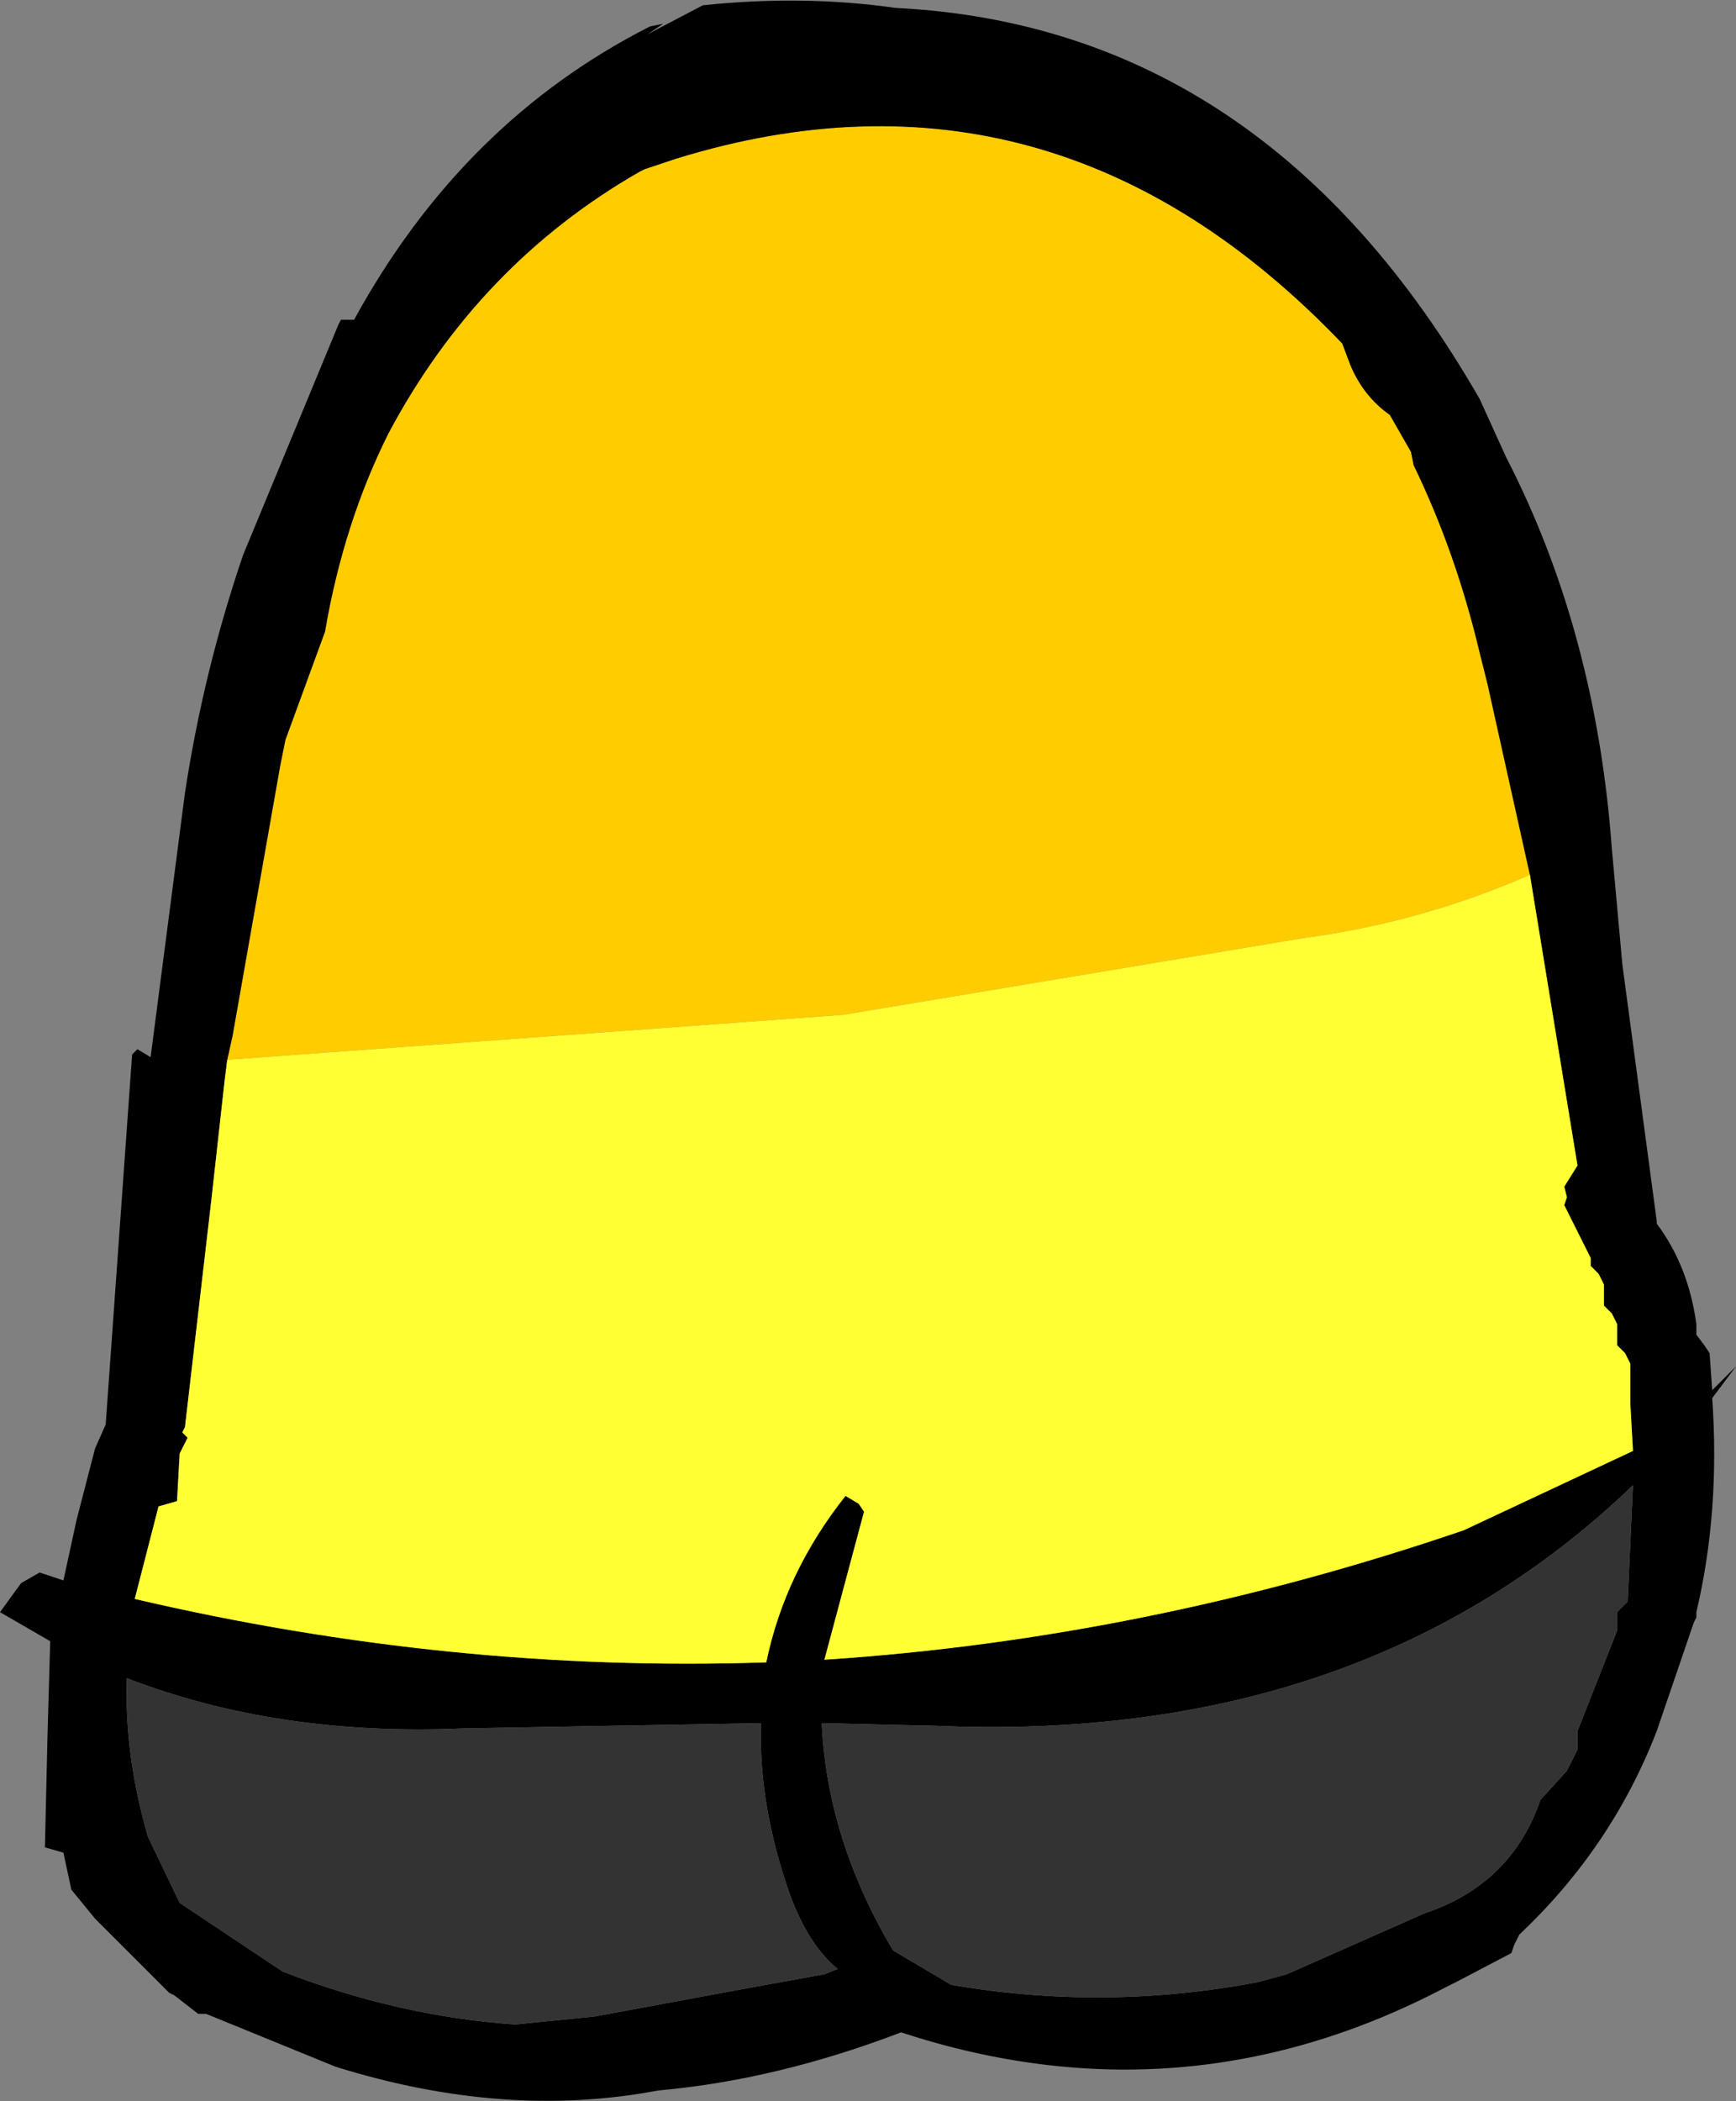 <?xml version="1.0" encoding="UTF-8" standalone="no"?>
<svg xmlns:xlink="http://www.w3.org/1999/xlink" height="39.75px" width="32.85px" xmlns="http://www.w3.org/2000/svg">
  <rect width="100%" height="100%" fill="#808080" stroke="none"/>
  <g transform="matrix(1.0, 0.0, 0.0, 1.0, 16.75, 19.5)">
    <path d="M-12.45 0.55 L-12.35 0.1 -11.45 -5.0 -11.35 -5.5 -10.6 -7.55 Q-10.25 -9.6 -9.4 -11.3 -7.7 -14.5 -4.65 -16.25 L-4.55 -16.3 -3.95 -16.5 Q3.2 -18.7 8.65 -13.0 L8.8 -12.6 Q9.05 -12.0 9.55 -11.65 L9.95 -10.95 10.0 -10.7 Q10.8 -9.05 11.25 -7.15 L11.4 -6.55 12.2 -2.95 Q10.15 -2.05 7.9 -1.75 L-0.8 -0.3 -12.45 0.55" fill="#ffcc00" fill-rule="evenodd" stroke="none"/>
    <path d="M12.2 -2.95 L11.4 -6.55 11.25 -7.15 Q10.8 -9.05 10.0 -10.7 L9.95 -10.95 9.55 -11.65 Q9.05 -12.0 8.8 -12.6 L8.65 -13.0 Q3.2 -18.7 -3.95 -16.5 L-4.55 -16.3 -4.65 -16.25 Q-7.7 -14.5 -9.4 -11.3 -10.25 -9.6 -10.6 -7.55 L-11.35 -5.5 -11.45 -5.0 -12.35 0.1 -12.45 0.55 -12.5 0.95 -12.75 3.2 -13.25 7.5 -13.3 7.6 -13.2 7.7 -13.35 8.0 -13.4 8.9 -13.75 9.0 -14.2 10.75 Q-8.2 12.15 -2.25 11.95 -1.9 10.25 -0.75 8.8 L-0.5 8.95 -0.4 9.1 -1.15 11.9 Q4.95 11.5 10.95 9.45 L14.15 7.95 14.1 7.05 14.1 6.3 14.0 6.1 13.85 5.95 13.85 5.75 13.85 5.55 13.75 5.35 13.6 5.2 13.6 5.0 13.6 4.8 13.5 4.6 13.35 4.45 13.35 4.3 13.1 3.8 13.05 3.7 12.85 3.3 12.9 3.15 12.85 2.95 13.1 2.55 12.2 -2.95 M11.75 -10.85 Q13.45 -7.55 13.75 -3.45 L13.95 -1.25 14.6 3.6 14.6 3.65 Q15.2 4.45 15.35 5.55 L15.35 5.75 15.5 5.95 15.6 6.1 15.65 6.8 16.1 6.35 15.65 6.95 Q15.8 9.1 15.35 11.0 L15.35 11.1 15.3 11.2 14.6 13.25 Q13.75 15.45 12.0 17.1 L11.9 17.3 11.85 17.45 10.8 18.0 10.6 18.1 Q5.65 20.7 0.3 18.95 -2.05 19.85 -4.3 20.05 -7.2 20.6 -10.4 19.6 L-12.85 18.6 -13.0 18.6 -13.45 18.25 -13.55 18.2 -14.95 16.8 -15.4 16.25 -15.55 15.55 -15.9 15.45 -15.85 13.3 -15.8 11.55 -16.75 11.0 -16.35 10.45 -16.0 10.25 -15.55 10.4 -15.3 9.25 -14.95 7.9 -14.75 7.45 -14.25 0.45 -14.15 0.35 -13.9 0.5 -13.25 -4.5 Q-12.9 -6.8 -12.15 -9.0 L-10.35 -13.35 -10.3 -13.45 -10.05 -13.45 Q-8.0 -17.2 -4.45 -19.0 L-4.2 -19.05 -4.5 -18.85 -3.45 -19.4 Q-1.55 -19.6 0.2 -19.35 7.2 -19.0 11.25 -11.95 L11.75 -10.85 M14.15 8.6 Q9.05 13.5 0.95 13.15 L-1.2 13.1 Q-1.1 15.3 0.15 17.4 L1.25 18.05 Q4.15 18.55 7.05 18.0 L7.6 17.85 10.2 16.7 Q11.85 16.15 12.4 14.55 L12.9 14.0 13.1 13.6 13.1 13.45 13.1 13.25 13.85 11.35 13.85 11.0 14.05 10.8 14.15 8.6 M-11.4 17.8 Q-9.2 18.65 -7.0 18.8 L-5.5 18.65 -2.8 18.15 -1.15 17.85 -0.9 17.75 Q-1.45 17.3 -1.8 16.35 -2.4 14.65 -2.35 13.1 L-8.0 13.2 Q-11.5 13.35 -14.35 12.25 -14.4 13.7 -13.95 15.25 L-13.35 16.5 -11.4 17.8" fill="#000000" fill-rule="evenodd" stroke="none"/>
    <path d="M-12.45 0.55 L-0.8 -0.3 7.9 -1.75 Q10.15 -2.05 12.2 -2.95 L13.1 2.55 12.85 2.95 12.9 3.15 12.85 3.3 13.05 3.7 13.1 3.8 13.35 4.3 13.35 4.45 13.5 4.6 13.6 4.8 13.6 5.0 13.6 5.2 13.75 5.35 13.85 5.55 13.85 5.75 13.85 5.95 14.0 6.1 14.1 6.3 14.1 7.05 14.15 7.95 10.95 9.45 Q4.95 11.5 -1.15 11.9 L-0.4 9.1 -0.5 8.95 -0.75 8.8 Q-1.9 10.25 -2.25 11.95 -8.2 12.15 -14.2 10.75 L-13.75 9.0 -13.4 8.9 -13.35 8.0 -13.2 7.7 -13.3 7.6 -13.25 7.5 -12.75 3.2 -12.5 0.95 -12.45 0.55" fill="#ffff33" fill-rule="evenodd" stroke="none"/>
    <path d="M-11.4 17.8 L-13.35 16.5 -13.95 15.25 Q-14.4 13.7 -14.35 12.25 -11.5 13.35 -8.0 13.2 L-2.35 13.1 Q-2.4 14.65 -1.8 16.35 -1.45 17.3 -0.9 17.75 L-1.15 17.85 -2.8 18.15 -5.5 18.65 -7.0 18.8 Q-9.2 18.65 -11.4 17.8 M14.15 8.6 L14.05 10.8 13.85 11.0 13.85 11.35 13.1 13.25 13.1 13.45 13.1 13.6 12.9 14.0 12.4 14.55 Q11.85 16.15 10.2 16.7 L7.6 17.85 7.05 18.0 Q4.15 18.55 1.25 18.05 L0.15 17.4 Q-1.1 15.3 -1.2 13.1 L0.95 13.15 Q9.05 13.5 14.15 8.6" fill="#333333" fill-rule="evenodd" stroke="none"/>
  </g>
</svg>
